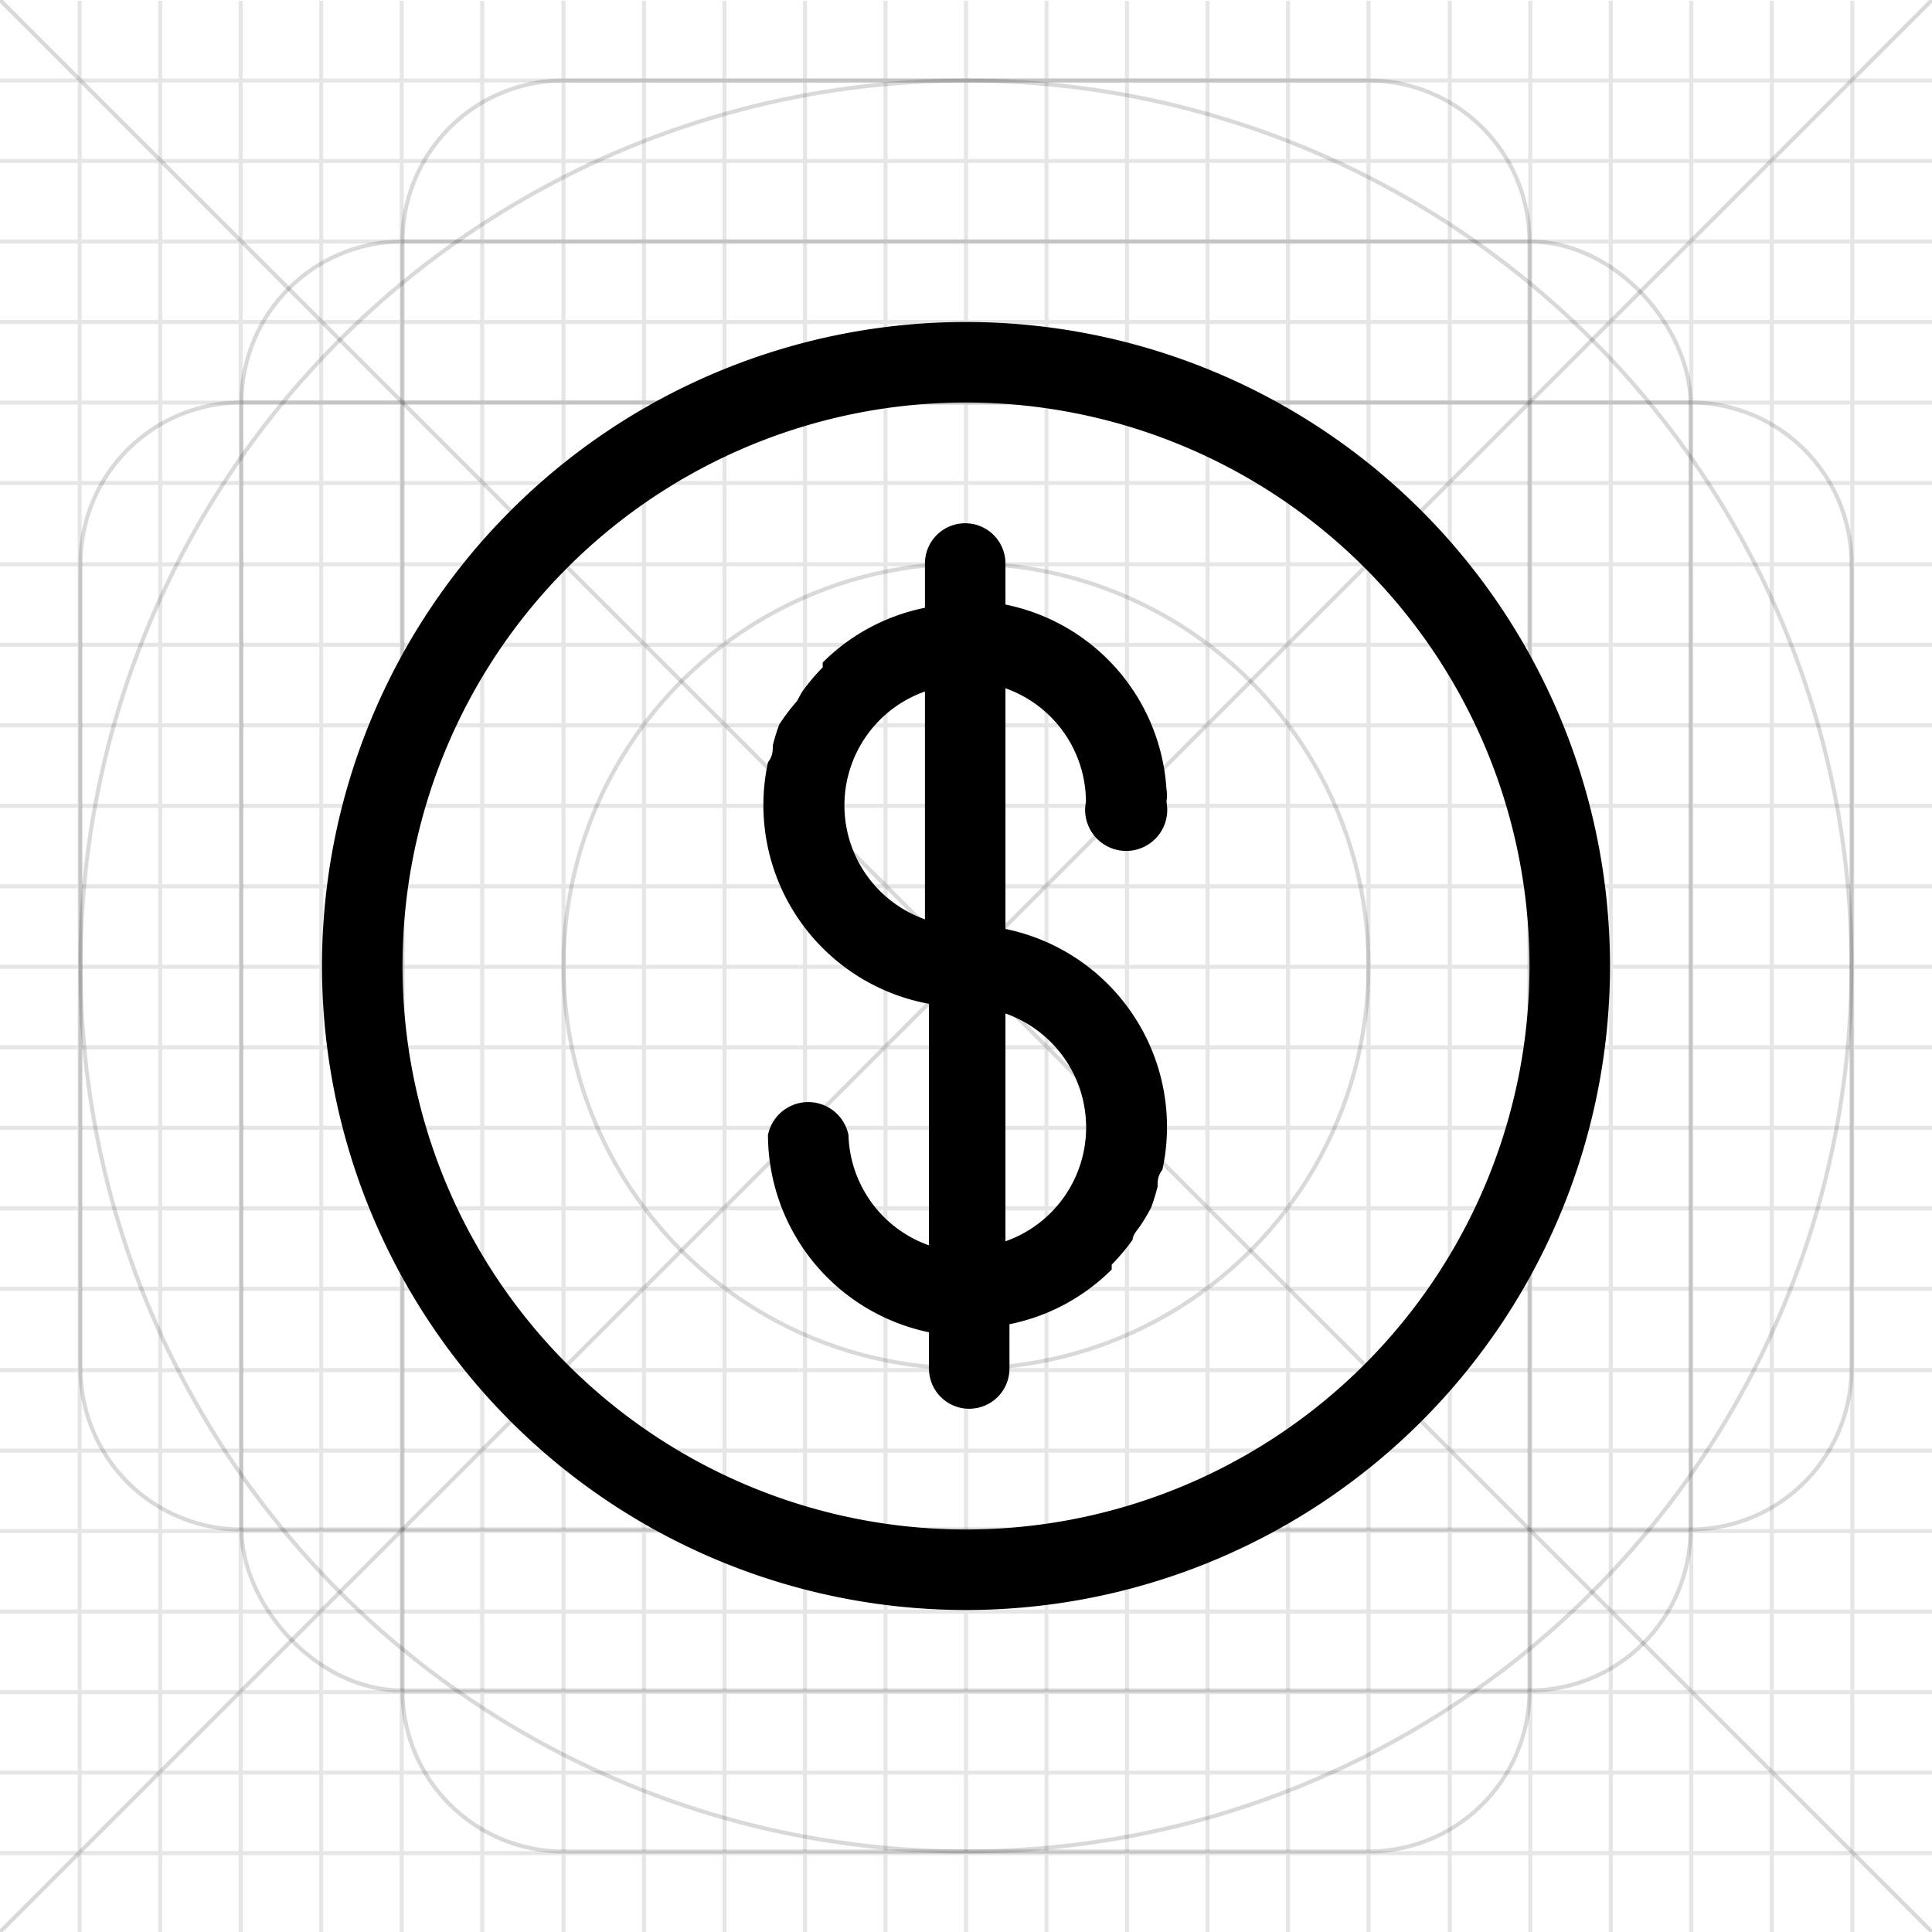 <svg xmlns="http://www.w3.org/2000/svg" viewBox="0 0 24 24"><defs><style>.cls-1,.cls-3{fill:none;stroke:#000;stroke-miterlimit:10;stroke-width:0.05px;}.cls-1{opacity:0.15;}.cls-2{opacity:0.1;}</style></defs><title>Artboard 20</title><g id="grid"><circle class="cls-1" cx="12" cy="12" r="5"/><circle class="cls-1" cx="12" cy="12" r="11"/><rect class="cls-1" x="3" y="3" width="18" height="18" rx="2" ry="2"/><path class="cls-1" d="M5,3A2,2,0,0,1,7,1H17a2,2,0,0,1,2,2V21a2,2,0,0,1-2,2H7a2,2,0,0,1-2-2Z"/><path class="cls-1" d="M1,7A2,2,0,0,1,3,5H21a2,2,0,0,1,2,2V17a2,2,0,0,1-2,2H3a2,2,0,0,1-2-2Z"/><line class="cls-1" x2="24" y2="24"/><line class="cls-1" x1="24" y2="24"/><g class="cls-2"><line class="cls-3" y1="1" x2="24" y2="1"/><line class="cls-3" y1="2" x2="24" y2="2"/><line class="cls-3" y1="3" x2="24" y2="3"/><line class="cls-3" y1="4" x2="24" y2="4"/><line class="cls-3" y1="5" x2="24" y2="5"/><line class="cls-3" y1="6" x2="24" y2="6"/><line class="cls-3" y1="7.01" x2="24" y2="7.01"/><line class="cls-3" y1="8.01" x2="24" y2="8.01"/><line class="cls-3" y1="9.01" x2="24" y2="9.01"/><line class="cls-3" y1="10.01" x2="24" y2="10.01"/><line class="cls-3" y1="11.01" x2="24" y2="11.01"/><line class="cls-3" y1="12.01" x2="24" y2="12.01"/><line class="cls-3" y1="13.01" x2="24" y2="13.01"/><line class="cls-3" y1="14.01" x2="24" y2="14.01"/><line class="cls-3" y1="15.01" x2="24" y2="15.01"/><line class="cls-3" y1="16.01" x2="24" y2="16.01"/><line class="cls-3" y1="17.02" x2="24" y2="17.02"/><line class="cls-3" y1="18.02" x2="24" y2="18.02"/><line class="cls-3" y1="19.02" x2="24" y2="19.02"/><line class="cls-3" y1="20.02" x2="24" y2="20.02"/><line class="cls-3" y1="21.02" x2="24" y2="21.02"/><line class="cls-3" y1="22.02" x2="24" y2="22.02"/><line class="cls-3" y1="23.02" x2="24" y2="23.02"/><line class="cls-3" x1="23.01" y1="0.01" x2="23.01" y2="24.01"/><line class="cls-3" x1="22.01" y1="0.01" x2="22.01" y2="24.01"/><line class="cls-3" x1="21.01" y1="0.01" x2="21.01" y2="24.01"/><line class="cls-3" x1="20.01" y1="0.01" x2="20.01" y2="24.01"/><line class="cls-3" x1="19.01" y1="0.01" x2="19.01" y2="24.01"/><line class="cls-3" x1="18.01" y1="0.01" x2="18.01" y2="24.01"/><line class="cls-3" x1="17" y1="0.01" x2="17" y2="24.01"/><line class="cls-3" x1="16" y1="0.01" x2="16" y2="24.01"/><line class="cls-3" x1="15" y1="0.01" x2="15" y2="24.01"/><line class="cls-3" x1="14" y1="0.01" x2="14" y2="24.01"/><line class="cls-3" x1="13" y1="0.01" x2="13" y2="24.01"/><line class="cls-3" x1="12" y1="0.01" x2="12" y2="24.01"/><line class="cls-3" x1="11" y1="0.01" x2="11" y2="24.01"/><line class="cls-3" x1="10" y1="0.01" x2="10" y2="24.01"/><line class="cls-3" x1="9" y1="0.01" x2="9" y2="24.01"/><line class="cls-3" x1="8" y1="0.01" x2="8" y2="24.01"/><line class="cls-3" x1="7" y1="0.01" x2="7" y2="24.01"/><line class="cls-3" x1="5.99" y1="0.01" x2="5.99" y2="24.01"/><line class="cls-3" x1="4.99" y1="0.01" x2="4.99" y2="24.01"/><line class="cls-3" x1="3.99" y1="0.01" x2="3.99" y2="24.01"/><line class="cls-3" x1="2.99" y1="0.01" x2="2.99" y2="24.01"/><line class="cls-3" x1="1.99" y1="0.01" x2="1.99" y2="24.01"/><line class="cls-3" x1="0.99" y1="0.01" x2="0.99" y2="24.01"/></g></g><g id="Layer_2" data-name="Layer 2"><path d="M12,5a7,7,0,1,1-7,7,7,7,0,0,1,7-7m0-1a8,8,0,1,0,8,8,8,8,0,0,0-8-8Z"/><path d="M12.49,11.55v-3a1.5,1.5,0,0,1,1,1.41h0a.51.51,0,1,0,1,0,.5.5,0,0,0,0-.16,2.5,2.5,0,0,0-2-2.29V7a.5.5,0,1,0-1,0v.55a2.49,2.49,0,0,0-1.27.68l0,.06a2.52,2.52,0,0,0-.26.31l-.06.11A2.49,2.49,0,0,0,9.68,9a2.53,2.53,0,0,0-.08.26c0,.07,0,.13-.06.21a2.51,2.51,0,0,0,2,3v3a1.5,1.5,0,0,1-1-1.37s0,0,0,0a.51.51,0,0,0-1,0h0a2.51,2.51,0,0,0,2,2.45V17a.5.5,0,0,0,1,0v-.55a2.49,2.49,0,0,0,1.27-.68l0-.06a2.52,2.52,0,0,0,.26-.31c0-.06.06-.12.1-.18A2.49,2.49,0,0,0,14.3,15a2.53,2.53,0,0,0,.08-.26c0-.07,0-.13.06-.21a2.51,2.51,0,0,0-2-3Zm-2-1.55a1.5,1.5,0,0,1,1-1.41v2.83A1.5,1.5,0,0,1,10.49,10Zm2,5.42V12.59a1.5,1.5,0,0,1,0,2.83Z"/><polygon points="9.49 14.01 9.49 14.01 9.49 14.01 9.49 14.01"/></g></svg>